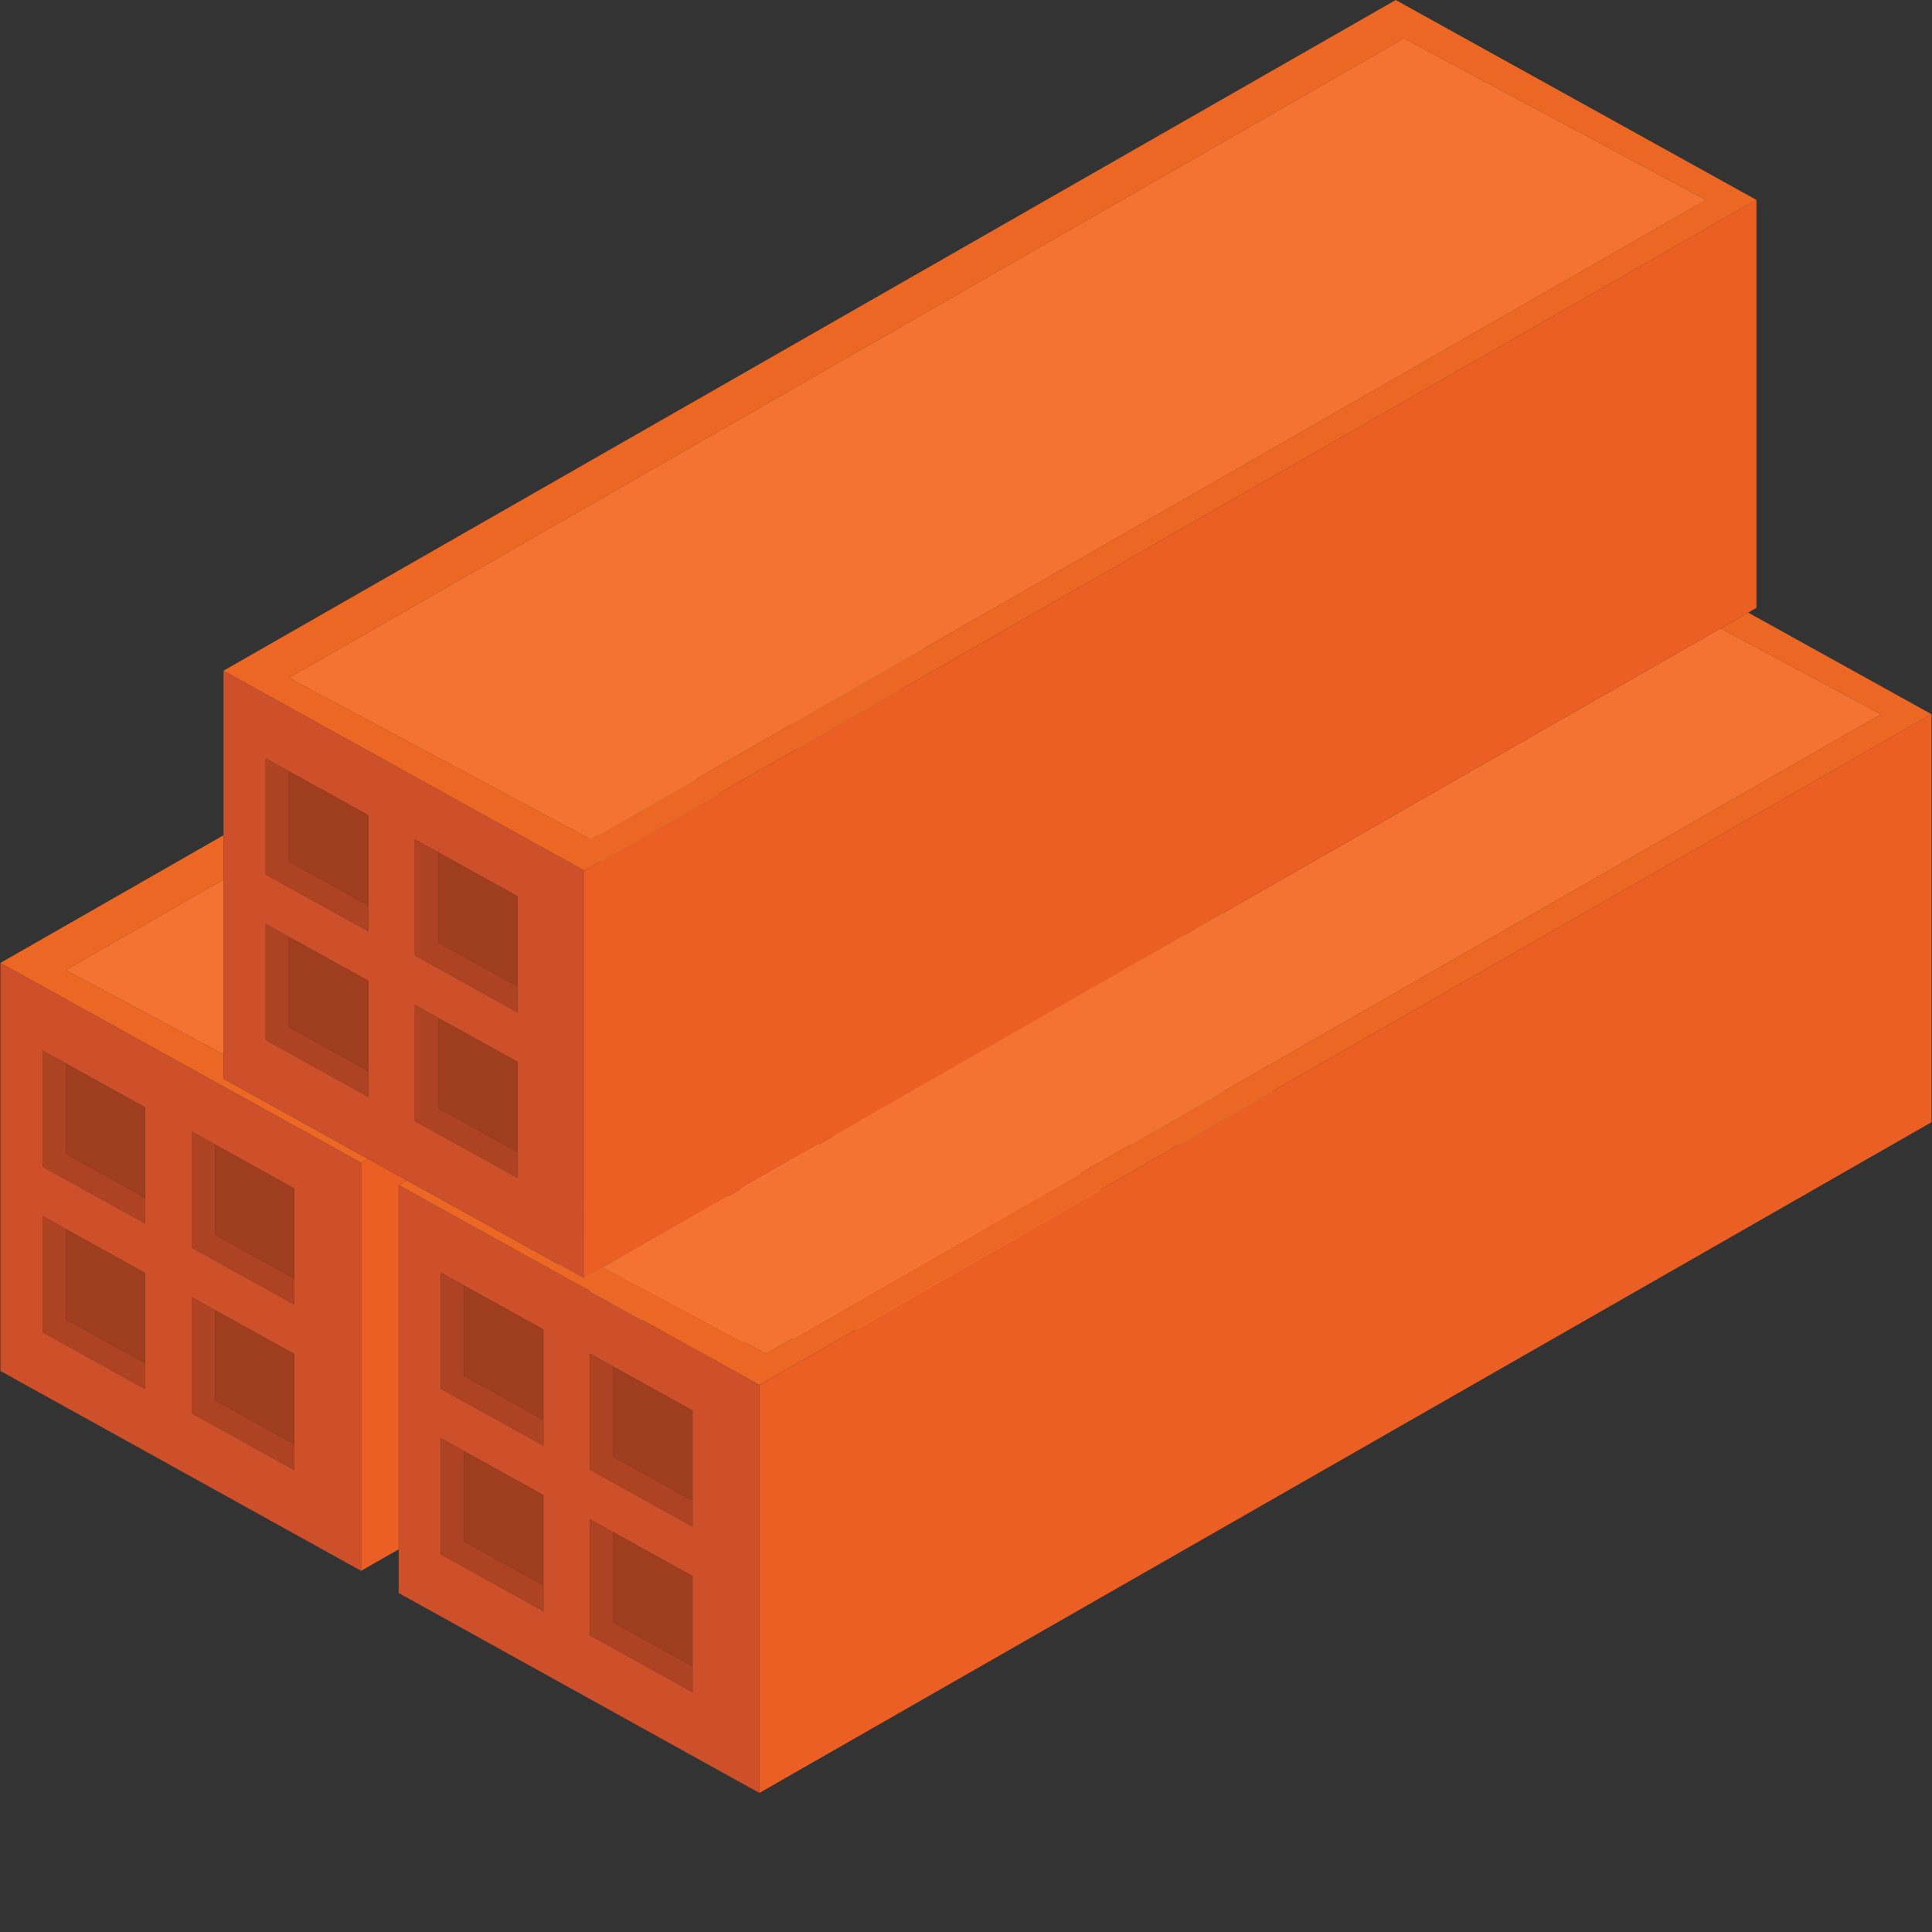 <svg xmlns="http://www.w3.org/2000/svg" xmlns:xlink="http://www.w3.org/1999/xlink" width="500" zoomAndPan="magnify" viewBox="0 0 375 375" height="500" preserveAspectRatio="xMidYMid meet" version="1.2"><rect x="0" y="0" width="375" height="375" fill="#333333" stroke="none"/><defs><clipPath id="d37c1ede86"><path d="M 113 112.5 L 252 112.5 L 252 241 L 113 241 Z M 113 112.5 "/></clipPath><clipPath id="07cfba5968"><path d="M 198 192 L 256.191 192 L 256.191 223 L 198 223 Z M 198 192 "/></clipPath><clipPath id="da35806463"><path d="M 108.441 229 L 126 229 L 126 261 L 108.441 261 Z M 108.441 229 "/></clipPath><clipPath id="db2efa5ba2"><path d="M 77 230 L 148 230 L 148 348 L 77 348 Z M 77 230 "/></clipPath><clipPath id="1cfde23eb7"><path d="M 147 138 L 375 138 L 375 348 L 147 348 Z M 147 138 "/></clipPath></defs><g id="63ac2fa0be"><g clip-rule="nonzero" clip-path="url(#d37c1ede86)"><path style=" stroke:none;fill-rule:nonzero;fill:#558b57;fill-opacity:1;" d="M 250.516 187.586 C 248.824 181.816 239.312 176.359 230.359 176.359 C 221.406 176.359 210.594 182.301 205.664 177.969 C 200.734 173.637 210.102 164.012 204.48 157.246 C 198.859 150.484 175.855 152.828 172.34 145.594 C 168.828 138.363 178.613 130.488 179.652 123.434 C 180.684 116.379 175.938 112.547 175.938 112.547 L 165.184 112.547 C 165.184 112.547 172.578 116.996 170.516 123.383 C 168.453 129.77 153.363 135.188 153.363 142.094 C 153.363 148.996 162.492 150.988 163.164 157.254 C 163.84 163.523 154.574 171.66 145.496 176.027 C 136.367 180.418 119.438 184.668 114.785 199.805 C 110.195 214.754 120.48 230.367 120.742 230.766 C 123.336 232.336 126.84 240.926 126.84 240.926 L 198.84 222.207 L 249.348 199.273 C 249.348 199.273 252.203 193.355 250.516 187.586 Z M 250.516 187.586 "/></g><path style=" stroke:none;fill-rule:nonzero;fill:#d8959a;fill-opacity:1;" d="M 172.09 191.336 C 176.828 192.984 183.746 194.715 185.789 202.227 C 183.375 205.531 180.691 206.555 177.457 202.516 C 172.5 198.895 171.207 195.117 172.09 191.336 Z M 172.09 191.336 "/><path style=" stroke:none;fill-rule:nonzero;fill:#3fa07f;fill-opacity:1;" d="M 220.262 198.766 L 232.922 199.395 C 228.031 202.211 225.852 212.816 218.258 214.285 C 215.184 214.879 207.746 212.023 204.68 212.348 C 199.602 212.887 194.695 208.711 190.48 208.77 C 186.078 206.109 187.152 203.867 190.48 201.797 L 190.48 201.793 C 193.215 201.469 195.957 201.016 198.523 200.375 C 210.676 197.348 221.508 186.195 221.508 186.195 C 224.289 187.535 226.379 189.586 227.797 192.324 Z M 220.262 198.766 "/><g clip-rule="nonzero" clip-path="url(#07cfba5968)"><path style=" stroke:none;fill-rule:nonzero;fill:#4aaf8f;fill-opacity:1;" d="M 231.555 211.758 L 256.191 211.758 L 256.191 222.207 L 204.68 222.207 C 204.68 222.207 198.84 218.898 198.84 214.785 C 198.84 210.676 204.68 207.957 204.68 207.957 C 207.746 207.633 210.879 207.191 213.953 206.598 C 221.543 205.129 228.031 202.211 232.922 199.395 C 239.207 195.777 242.863 192.324 242.863 192.324 C 245.965 193.957 248.129 196.273 249.348 199.273 C 249.719 200.188 250 201.168 250.195 202.211 C 244.668 206.531 238.547 209.859 231.555 211.758 Z M 231.555 211.758 "/></g><path style=" stroke:none;fill-rule:nonzero;fill:#53b79a;fill-opacity:1;" d="M 177.453 202.516 C 179.887 202.512 182.758 202.441 185.789 202.227 C 187.328 202.125 188.902 201.98 190.48 201.793 L 190.48 208.77 C 186.949 208.816 183.902 208.754 181.648 208.672 C 179.387 208.586 177.512 210.395 177.512 212.66 L 177.512 214.285 C 175.621 213.73 173.758 216.492 172.035 216.055 C 171.418 215.898 170.855 212.488 170.266 212.348 L 170.266 207.344 C 170.266 204.648 172.465 202.473 175.16 202.508 C 175.867 202.516 176.637 202.523 177.453 202.516 Z M 177.453 202.516 "/><path style=" stroke:none;fill-rule:nonzero;fill:#6fceae;fill-opacity:1;" d="M 190.48 208.77 C 194.695 208.711 199.602 208.496 204.68 207.957 C 204.68 207.957 202.383 210.973 202.383 215.082 C 202.383 219.195 204.68 222.207 204.68 222.207 L 199.402 222.207 C 196.766 221.035 193.852 223.891 190.973 222.809 C 189.055 222.086 185.363 221.633 183.426 220.977 C 181.738 220.406 178.484 220.168 176.84 219.656 C 175.914 219.371 178.414 214.551 177.512 214.285 L 177.512 212.66 C 177.512 210.395 179.387 208.586 181.648 208.672 C 183.902 208.754 186.949 208.816 190.48 208.77 Z M 190.48 208.77 "/><path style=" stroke:none;fill-rule:nonzero;fill:#d8959a;fill-opacity:1;" d="M 154.238 191.336 C 152.707 197.746 151.566 205.117 147.254 213.453 C 144.508 215.984 138.941 212.637 140.348 207.223 C 140.066 205.656 140.07 204.035 140.492 202.402 C 142.477 194.742 149.465 192.996 154.238 191.336 Z M 154.238 191.336 "/><path style=" stroke:none;fill-rule:nonzero;fill:#d8959a;fill-opacity:1;" d="M 170.266 207.344 L 170.266 212.348 C 168.195 211.855 165.488 213.715 163.879 213.453 C 161.613 213.082 160.344 210.664 158.41 210.668 C 152.758 201.078 157.332 191.477 163.16 182.461 C 163.164 182.453 163.164 182.449 163.164 182.445 C 163.172 182.461 163.176 182.48 163.188 182.5 C 167.484 191.625 170.633 198.254 170.266 207.344 Z M 170.266 207.344 "/><path style=" stroke:none;fill-rule:nonzero;fill:#82af7e;fill-opacity:1;" d="M 249.137 156.734 C 252.309 156.734 254.879 158.867 254.879 161.496 C 254.879 164.121 252.309 166.25 249.137 166.25 C 248.02 166.25 246.977 165.98 246.09 165.52 C 245.262 167.301 243.184 168.566 240.742 168.566 C 237.57 168.566 235 166.438 235 163.809 C 235 161.863 236.41 160.191 238.434 159.453 C 237.781 158.684 237.398 157.75 237.398 156.734 C 237.398 154.109 239.969 151.977 243.141 151.977 C 246.312 151.977 248.883 154.109 248.883 156.734 C 248.883 156.742 248.879 156.742 248.879 156.746 C 248.965 156.742 249.051 156.734 249.137 156.734 Z M 249.137 156.734 "/><path style=" stroke:none;fill-rule:nonzero;fill:#82af7e;fill-opacity:1;" d="M 230.207 130.605 C 232.746 130.605 234.805 133.293 234.805 136.605 C 234.805 139.918 232.746 142.605 230.207 142.605 C 227.668 142.605 225.613 139.918 225.613 136.605 C 225.613 133.293 227.668 130.605 230.207 130.605 Z M 230.207 130.605 "/><path style=" stroke:none;fill-rule:nonzero;fill:#dfa3a5;fill-opacity:1;" d="M 157.504 189.879 C 161.246 187.348 163.051 182.742 163.16 182.461 C 160.293 191.277 158.711 200.684 158.41 210.668 C 154.82 213.496 151.082 214.461 147.254 213.453 C 147.43 204.91 149.875 197.602 154.238 191.336 C 155.539 190.883 156.676 190.434 157.504 189.879 Z M 157.504 189.879 "/><path style=" stroke:none;fill-rule:nonzero;fill:#fda171;fill-opacity:1;" d="M 200.891 222.887 C 200.402 222.66 199.906 222.434 199.402 222.207 C 196.766 221.035 193.945 219.887 191.066 218.805 C 189.148 218.082 187.203 217.391 185.266 216.734 C 183.578 216.164 181.902 215.621 180.258 215.113 C 179.332 214.828 178.414 214.551 177.512 214.285 C 175.621 213.73 173.793 213.23 172.07 212.797 C 171.453 212.637 170.855 212.488 170.266 212.348 C 168.195 211.855 166.316 211.465 164.707 211.203 C 162.441 210.832 160.344 210.664 158.41 210.668 C 153.73 210.688 150.02 211.734 147.254 213.453 C 143.801 215.598 141.816 218.781 141.242 222.297 C 140.848 224.691 141.129 227.152 142.164 229.473 L 196.383 240.926 C 206.375 239.969 214.367 237.926 214.949 234.367 C 215.5 230.996 209.328 226.801 200.891 222.887 Z M 200.891 222.887 "/><path style=" stroke:none;fill-rule:nonzero;fill:#82af7e;fill-opacity:1;" d="M 215.082 132.559 C 215.082 135.641 212.688 138.156 209.656 138.352 C 210.68 139.398 211.316 140.836 211.316 142.414 C 211.316 145.625 208.715 148.227 205.508 148.227 C 202.301 148.227 199.699 145.625 199.699 142.414 C 199.699 141.422 199.953 140.484 200.391 139.664 C 197.219 139.625 194.66 137.043 194.66 133.859 C 194.66 130.652 197.262 128.051 200.469 128.051 C 201.953 128.051 203.301 128.609 204.332 129.527 C 205.352 127.867 207.18 126.75 209.273 126.75 C 212.484 126.75 215.082 129.355 215.082 132.559 Z M 215.082 132.559 "/><path style=" stroke:none;fill-rule:nonzero;fill:#ffbc92;fill-opacity:1;" d="M 160.043 230.875 C 161.836 231.125 163.668 231.402 165.516 231.707 C 167.637 232.059 169.777 232.449 171.891 232.871 C 182.059 234.898 191.703 237.707 196.383 240.926 C 198.258 242.215 199.336 243.57 199.336 244.969 C 199.336 250.445 182.805 255.254 166.801 258.012 C 157.746 259.57 148.859 260.477 143.23 260.477 C 134.965 260.477 129.137 258.359 125.492 255.176 C 122.27 252.359 118.449 248.715 118.449 244.969 C 118.449 241.219 122.27 237.574 125.492 234.762 C 127.312 233.172 129.672 231.852 132.605 230.922 C 135.297 230.074 138.477 229.555 142.164 229.473 C 142.512 229.461 142.871 229.461 143.23 229.461 C 145.438 229.461 148.133 229.598 151.145 229.863 C 153.895 230.102 156.91 230.441 160.043 230.875 Z M 160.043 230.875 "/><path style=" stroke:none;fill-rule:nonzero;fill:#dfa3a5;fill-opacity:1;" d="M 177.453 202.516 C 176.637 202.523 175.867 202.516 175.16 202.508 C 172.465 202.473 170.266 204.648 170.266 207.344 C 168.211 197.129 166.34 191.094 163.188 182.5 C 163.398 183.039 165.207 187.43 168.824 189.879 C 169.652 190.434 170.789 190.883 172.09 191.336 C 174.469 194.746 176.273 198.461 177.453 202.516 Z M 177.453 202.516 "/><path style=" stroke:none;fill-rule:nonzero;fill:#82af7e;fill-opacity:1;" d="M 145.48 123.781 C 147.52 126.742 147.332 130.414 145.059 131.98 C 142.789 133.547 139.289 132.418 137.25 129.457 C 135.211 126.496 135.398 122.824 137.668 121.258 C 139.941 119.691 143.441 120.82 145.48 123.781 Z M 145.48 123.781 "/><path style=" stroke:none;fill-rule:nonzero;fill:#82af7e;fill-opacity:1;" d="M 136.66 152.656 C 141.465 154.121 144.434 158.34 143.297 162.086 C 142.156 165.832 137.34 167.684 132.535 166.219 C 131.902 166.027 131.305 165.785 130.742 165.504 C 130.145 166.348 129.406 167.137 128.535 167.832 C 124.605 170.961 119.441 171.012 117.004 167.949 C 114.57 164.883 115.781 159.867 119.711 156.738 C 120.324 156.25 120.969 155.844 121.633 155.504 C 120.633 150.957 122.516 146.609 126.066 145.566 C 129.82 144.461 134.012 147.477 135.426 152.297 C 135.434 152.316 135.438 152.336 135.445 152.359 C 135.848 152.434 136.254 152.535 136.66 152.656 Z M 136.66 152.656 "/><path style=" stroke:none;fill-rule:nonzero;fill:#53b79a;fill-opacity:1;" d="M 147.254 213.453 C 143.801 215.598 141.816 218.781 141.242 222.297 C 140.848 224.691 141.129 227.152 142.164 229.473 C 138.477 229.555 135.297 230.074 132.605 230.922 C 133.262 228.277 135.086 225.738 135.086 225.738 C 135.086 225.738 129.031 224.465 129.695 220.402 C 130.363 216.344 136.504 217.074 136.504 217.074 C 136.504 217.074 134.031 209.043 138.168 207.344 C 138.879 207.051 139.613 207.039 140.348 207.223 C 143.863 208.102 147.254 213.453 147.254 213.453 Z M 147.254 213.453 "/><g clip-rule="nonzero" clip-path="url(#da35806463)"><path style=" stroke:none;fill-rule:nonzero;fill:#6fceae;fill-opacity:1;" d="M 120.742 230.766 C 123.336 232.336 125.492 234.762 125.492 234.762 C 122.27 237.574 120.75 241.219 120.75 244.969 C 120.75 248.715 122.27 252.359 125.492 255.176 C 125.492 255.176 119.023 262.441 115.02 259.973 C 111.012 257.5 114.949 249.59 114.949 249.59 C 114.949 249.59 108.441 249.301 108.441 244.969 C 108.441 240.637 114.949 240.348 114.949 240.348 C 114.949 240.348 111.012 232.434 115.02 229.965 C 116.711 228.918 118.844 229.613 120.742 230.766 Z M 120.742 230.766 "/></g><path style=" stroke:none;fill-rule:nonzero;fill:#f8864e;fill-opacity:1;" d="M 148.469 229.918 C 147.004 230.848 145.035 232.473 143.953 234.91 C 142.105 239.078 142.77 244.035 142.797 244.246 C 142.883 244.844 143.391 245.273 143.977 245.273 C 144.031 245.273 144.086 245.27 144.141 245.262 C 144.793 245.172 145.25 244.57 145.16 243.918 C 145.152 243.871 144.566 239.414 146.133 235.879 C 146.973 233.984 148.562 232.684 149.746 231.93 C 150.301 231.574 150.465 230.84 150.113 230.281 C 149.758 229.727 149.023 229.562 148.469 229.918 Z M 148.469 229.918 "/><path style=" stroke:none;fill-rule:nonzero;fill:#f8864e;fill-opacity:1;" d="M 159.363 231.816 C 158.781 231.508 158.062 231.73 157.754 232.316 C 157.109 233.547 156.645 234.762 156.371 235.938 C 155.668 238.996 155.855 242.594 155.863 242.746 C 155.898 243.383 156.422 243.875 157.051 243.875 C 157.074 243.875 157.094 243.875 157.117 243.871 C 157.773 243.836 158.277 243.273 158.242 242.617 C 158.242 242.582 158.066 239.199 158.695 236.477 C 158.918 235.5 159.312 234.477 159.863 233.426 C 160.168 232.844 159.945 232.121 159.363 231.816 Z M 159.363 231.816 "/><path style=" stroke:none;fill-rule:nonzero;fill:#f8864e;fill-opacity:1;" d="M 171.32 233.645 C 170.719 233.383 170.016 233.656 169.75 234.258 C 169.395 235.074 169.133 235.906 168.969 236.738 C 168.449 239.355 168.879 241.965 168.898 242.074 C 168.996 242.656 169.5 243.07 170.07 243.07 C 170.137 243.07 170.203 243.062 170.273 243.051 C 170.922 242.941 171.355 242.328 171.25 241.676 C 171.246 241.656 170.875 239.375 171.305 237.199 C 171.434 236.539 171.648 235.871 171.934 235.219 C 172.199 234.613 171.926 233.91 171.32 233.645 Z M 171.32 233.645 "/><path style=" stroke:none;fill-rule:nonzero;fill:#f8864e;fill-opacity:1;" d="M 169.438 213.664 C 169.098 213.102 168.363 212.926 167.801 213.27 C 166.406 214.121 165.297 215.172 164.5 216.391 C 162.117 220.031 161.98 224.801 161.973 225.004 C 161.957 225.66 162.48 226.207 163.137 226.223 C 163.145 226.223 163.156 226.223 163.164 226.223 C 163.809 226.223 164.34 225.707 164.355 225.059 C 164.359 225.016 164.488 220.758 166.492 217.699 C 167.094 216.777 167.953 215.969 169.043 215.305 C 169.605 214.961 169.781 214.227 169.438 213.664 Z M 169.438 213.664 "/><path style=" stroke:none;fill-rule:nonzero;fill:#f8864e;fill-opacity:1;" d="M 178.672 216.879 C 178.113 216.527 177.379 216.699 177.027 217.258 C 176.609 217.93 176.254 218.609 175.984 219.273 C 174.852 222.043 174.473 225.453 174.457 225.598 C 174.387 226.25 174.859 226.84 175.512 226.91 C 175.555 226.914 175.598 226.918 175.641 226.918 C 176.242 226.918 176.758 226.465 176.824 225.855 C 176.828 225.82 177.188 222.629 178.188 220.18 C 178.41 219.641 178.699 219.082 179.047 218.523 C 179.398 217.965 179.23 217.23 178.672 216.879 Z M 178.672 216.879 "/><path style=" stroke:none;fill-rule:nonzero;fill:#f8864e;fill-opacity:1;" d="M 190.426 219.418 C 189.875 219.059 189.137 219.219 188.781 219.77 C 188.324 220.477 187.953 221.211 187.676 221.961 C 186.781 224.344 186.785 226.867 186.785 226.977 C 186.789 227.633 187.32 228.16 187.977 228.16 C 187.977 228.16 187.98 228.16 187.984 228.16 C 188.641 228.16 189.172 227.621 189.168 226.965 C 189.168 226.941 189.164 224.773 189.906 222.797 C 190.125 222.207 190.422 221.625 190.781 221.066 C 191.137 220.512 190.98 219.773 190.426 219.418 Z M 190.426 219.418 "/><path style=" stroke:none;fill-rule:nonzero;fill:#e7a05c;fill-opacity:1;" d="M 223.953 170.723 C 225.727 171.645 227.074 173.527 228.156 175.172 C 230.895 179.344 232.504 184.602 231.5 189.586 C 230.699 193.531 228.344 196.934 225.301 199.488 C 221.992 202.262 217.895 203.375 214.293 205.633 C 207.078 210.141 205.695 219.938 199.469 225.559 C 192.805 231.578 182.641 233.27 174.23 230.551 C 166.715 228.113 160.703 222.359 156.617 215.688 C 152.059 208.242 149.32 199.332 152.27 190.746 C 154.859 183.215 161.27 176.262 169.324 175.117 C 172.016 174.742 175.805 174.688 177.312 171.984 C 178.074 170.621 178.441 168.926 179.094 167.492 C 179.887 165.734 180.805 164.035 181.871 162.43 C 186.145 155.977 193.715 150.539 201.695 153.25 C 203.891 153.996 206.027 155.398 207.633 157.09 C 209.453 158.996 209.141 159.992 209.141 162.328 C 209.148 167.203 211.621 170.926 216.406 170.508 C 218.641 170.32 221.746 169.578 223.953 170.723 "/><path style=" stroke:none;fill-rule:nonzero;fill:#d4834e;fill-opacity:1;" d="M 229.246 176.633 C 229.215 176.594 229.191 176.555 229.168 176.52 C 227.09 173.41 224.531 169.555 220.453 169.246 C 218.75 169.113 217.062 169.688 215.363 169.57 C 212.539 169.391 209.957 167.148 209.633 164.27 C 209.352 161.863 206.566 166.199 209.289 169.906 C 211.629 173.105 219.559 173.816 219.809 183.891 C 220.016 192.176 214.207 195.844 207.32 197.348 C 198.289 199.324 198.707 200.758 194.625 209.637 C 184.539 231.547 155.266 217.773 152.602 202.387 C 152.602 202.387 156.32 217.625 160.305 222.141 C 164.289 226.652 171.648 231.129 180.969 232.211 C 190.289 233.293 194.164 229.789 198.52 227.406 C 202.879 225.023 209.848 211.48 211.84 208.219 C 213.832 204.957 220.898 204.582 227.402 197.52 C 230.094 194.598 231.367 190.652 231.492 186.719 C 231.609 183.238 231.176 179.602 229.246 176.633 "/><path style=" stroke:none;fill-rule:nonzero;fill:#f1c171;fill-opacity:1;" d="M 155.203 198.938 C 154.945 187.195 161.652 181.02 172.047 179.578 C 188.859 177.258 183.359 199.59 176.738 206.18 C 168.148 214.738 155.371 206.707 155.203 198.938 "/><path style=" stroke:none;fill-rule:nonzero;fill:#f1c171;fill-opacity:1;" d="M 185.684 170.156 C 183.582 162.227 189.668 156.219 196.871 155.219 C 208.535 153.594 206.426 165.895 202.133 170.785 C 196.164 177.57 187.07 175.355 185.684 170.156 "/><path style=" stroke:none;fill-rule:nonzero;fill:#efeec6;fill-opacity:1;" d="M 158.523 232.414 C 159.801 233.855 160.102 237.094 159.176 238.875 C 158.066 241.043 154.836 241.812 152.656 241.027 C 150.051 240.082 149.641 237.762 150.012 235.52 C 150.418 233.105 150.719 232.531 147.98 233.762 C 145.273 234.977 142.172 232.469 141.883 229.203 C 141.633 226.379 144.301 224.406 146.891 224.293 C 149.109 224.191 150.559 225.219 152.602 224.02 C 154.914 222.664 156.461 220.398 158.105 218.289 C 159.777 220.25 162.727 224.168 164.746 225.777 C 163.59 226.59 156.891 230.566 158.523 232.414 "/><path style=" stroke:none;fill-rule:nonzero;fill:#efeec6;fill-opacity:1;" d="M 217.504 170.336 C 216.828 170.895 215 170.461 213.98 170.258 C 213.117 170.086 212.277 169.641 211.555 169.176 C 210.301 168.371 209.641 166.551 209.383 165.047 C 209.148 163.684 209.988 162.82 211 161.973 C 212.113 161.043 217.965 156.316 218.172 155.164 C 218.344 154.285 218.25 153.438 218.105 153.008 C 217.684 151.777 217.316 149.957 217.957 148.75 C 219.199 146.406 223.277 145.875 224.824 147.84 C 225.969 149.301 226.645 150.453 225.867 151.91 C 225.293 152.984 224.031 154.348 225.82 154.207 C 227.379 154.09 228.133 153.383 229.938 153.695 C 231.414 153.957 232.27 155.086 232.59 156.457 C 233.156 158.918 231.184 162.781 228.023 162.57 C 222.391 162.184 219.465 168.746 217.504 170.336 "/><path style=" stroke:none;fill-rule:nonzero;fill:#d4834e;fill-opacity:1;" d="M 202.277 162.648 C 202.691 164.332 205.297 163.684 204.879 161.996 C 204.465 160.312 201.867 160.961 202.277 162.648 "/><path style=" stroke:none;fill-rule:nonzero;fill:#d4834e;fill-opacity:1;" d="M 194.102 158.258 C 194.523 159.945 197.121 159.293 196.707 157.609 C 196.297 155.922 193.691 156.574 194.102 158.258 "/><path style=" stroke:none;fill-rule:nonzero;fill:#d4834e;fill-opacity:1;" d="M 190.422 165.422 C 190.844 167.117 193.441 166.465 193.027 164.773 C 192.609 163.086 190.008 163.738 190.422 165.422 "/><path style=" stroke:none;fill-rule:nonzero;fill:#5a3134;fill-opacity:1;" d="M 219.395 155.828 C 219.512 155.609 219.629 155.391 219.395 155.828 "/><path style=" stroke:none;fill-rule:nonzero;fill:#dacda4;fill-opacity:1;" d="M 219.715 167.023 C 216.82 168.309 211.375 166.145 212.496 161.66 C 212.496 161.66 209.227 163.133 209.195 165.234 C 209.164 167.336 211.359 169.773 213.117 170.375 C 216.945 171.691 219.715 167.023 219.715 167.023 "/><path style=" stroke:none;fill-rule:nonzero;fill:#dacda4;fill-opacity:1;" d="M 165.797 224.539 C 162.902 225.824 159.473 221.551 158.391 219.555 C 158.391 219.555 155.684 220.148 155.652 222.25 C 155.621 224.352 157.809 226.789 159.574 227.391 C 163.402 228.707 165.797 224.539 165.797 224.539 "/><path style=" stroke:none;fill-rule:nonzero;fill:#663337;fill-opacity:1;" d="M 216.836 168.863 C 216.238 169.375 216.082 169.547 215.172 169.355 C 214.406 169.191 213.66 168.785 213.023 168.355 C 211.91 167.617 210.82 166.543 210.598 165.156 C 210.387 163.902 211.414 163.527 212.316 162.742 C 213.297 161.887 214.262 161 215.219 160.109 C 215.574 159.77 215.949 159.457 216.32 159.137 C 216.727 158.785 217.133 158.445 217.52 158.086 C 217.91 157.727 218.281 157.355 218.617 156.957 C 218.906 156.621 219.551 156.246 219.551 155.164 C 219.551 154.949 219.473 154.738 219.379 154.551 C 219.207 154.176 218.969 153.836 218.844 153.445 C 218.469 152.316 218.141 150.633 218.711 149.52 C 219.816 147.355 222.91 147.34 224.289 149.168 C 225.301 150.5 225.184 151.559 224.492 152.906 C 223.977 153.902 223.73 155.391 225.324 155.266 C 226.699 155.156 227.75 153.789 229.348 154.082 C 230.66 154.316 231.422 155.359 231.703 156.629 C 232.207 158.902 230.637 162.234 227.93 161.418 C 226.453 160.977 225.969 160.305 224.539 161.285 C 223.59 161.941 222.727 162.758 221.898 163.559 C 220.172 165.227 218.648 167.344 216.836 168.863 Z M 223.012 171.34 C 224.738 172.242 226.047 174.066 227.09 175.66 C 229.75 179.711 231.312 184.828 230.34 189.664 C 229.562 193.492 227.277 196.797 224.32 199.277 C 221.105 201.965 217.133 203.055 213.629 205.242 C 206.629 209.613 205.281 219.129 199.238 224.594 C 192.766 230.441 182.891 232.078 174.73 229.438 C 167.434 227.07 161.598 221.488 157.629 215.008 C 153.195 207.773 150.535 199.125 153.406 190.793 C 155.918 183.473 162.141 176.719 169.961 175.613 C 172.574 175.242 176.262 175.195 177.727 172.562 C 178.465 171.238 178.82 169.602 179.453 168.207 C 180.223 166.504 181.117 164.852 182.145 163.289 C 186.297 157.02 193.652 151.738 201.391 154.371 C 203.531 155.102 205.602 156.465 207.164 158.102 C 208.93 159.961 208.02 161.668 208.027 163.934 C 208.027 168.668 212.184 172.398 216.828 171.992 C 219 171.805 220.875 170.227 223.012 171.34 Z M 157.254 232.211 C 158.359 233.457 159.129 236.168 158.336 237.715 C 157.371 239.586 154.578 240.254 152.695 239.57 C 150.449 238.758 150.727 237.016 151.047 235.082 C 151.398 232.996 150.898 231.277 148.543 232.344 C 146.191 233.387 143.633 232.172 143.383 229.352 C 143.172 226.922 145.477 225.203 147.719 225.109 C 149.633 225.023 150.828 226.691 152.594 225.652 C 154.594 224.477 156.461 222.617 157.879 220.801 C 159.324 222.492 160.781 224.277 162.531 225.668 C 161.535 226.371 155.84 230.613 157.254 232.211 Z M 226.438 163.598 C 227.945 163.699 229.051 164.355 230.613 163.715 C 231.844 163.211 232.723 162.211 233.289 161.02 C 235.414 156.559 233.18 150.609 227.578 151.832 C 228.07 145.516 219.918 142.746 216.672 148.297 C 216.129 149.223 215.98 150.121 215.996 151.18 C 216.027 152.395 216.68 153.492 216.758 154.605 C 216.797 155.211 216.719 155.289 216.207 155.812 C 215.754 156.27 215.281 156.707 214.82 157.152 C 213.707 158.227 212.113 159.426 210.938 160.438 C 210.648 158 208.09 155.422 206.27 154.082 C 204.129 152.496 201.578 151.543 198.949 151.219 C 193.582 150.57 188.664 152.922 184.75 156.473 C 182.828 158.203 181.133 160.203 179.699 162.359 C 178.418 164.301 177.75 166.387 176.832 168.512 C 175.934 170.598 174.684 172.117 172.426 172.688 C 169.531 173.434 165.93 173.574 163.137 174.922 C 155.023 178.824 150.121 186.414 149.07 195.434 C 148.496 200.387 149.633 205.137 151.516 209.691 C 152.09 211.094 152.742 212.477 153.441 213.824 C 154.09 215.055 155.426 216.879 155.824 218.188 C 156.129 219.184 152.594 222.305 151.605 222.664 C 150.742 222.977 149.242 222.375 148.129 222.352 C 147.242 222.336 146.316 222.367 145.445 222.562 C 143.305 223.055 141.664 224.633 140.934 226.707 C 139.348 231.254 142.949 236.562 148.035 235.559 C 147.516 240.785 152.586 244 157.293 241.867 C 159.016 241.086 160.391 239.57 160.852 237.707 C 161.059 236.844 161.066 235.934 160.891 235.062 C 160.773 234.477 160.562 233.93 160.312 233.379 C 160.125 233.035 159.941 232.691 159.762 232.336 C 159.363 231.93 161.715 230.039 162.352 229.453 C 162.832 228.996 163.309 228.543 163.789 228.082 C 164.641 227.266 164.414 227.055 165.309 227.641 C 167.277 228.941 169.012 230.031 170.926 230.84 C 176.441 233.168 182.41 234.039 188.289 232.762 C 193.48 231.633 198.512 229.09 202.199 225.195 C 205.664 221.543 207.656 217.02 210.145 212.727 C 211.414 210.547 212.93 208.664 215.078 207.324 C 217.434 205.859 220.125 205.027 222.516 203.617 C 226.492 201.273 229.766 197.754 231.523 193.445 C 233.477 188.648 233.32 183.277 231.383 178.504 C 229.656 174.258 225.938 168.73 220.805 168.465 C 221.715 166.949 224.809 163.488 226.438 163.598 "/><path style=" stroke:none;fill-rule:nonzero;fill:#ffffff;fill-opacity:1;" d="M 221.27 148.516 C 220.203 148.703 219.504 149.848 220 150.859 C 220.445 151.77 221.48 151.762 222.281 151.352 C 223.867 150.555 222.918 148.234 221.27 148.516 "/><path style=" stroke:none;fill-rule:nonzero;fill:#ffffff;fill-opacity:1;" d="M 227.758 155.109 C 225.992 155.523 226.102 158.148 227.852 158.492 C 228.98 158.723 230.102 157.859 229.914 156.668 C 229.75 155.648 228.777 154.871 227.758 155.109 "/><path style=" stroke:none;fill-rule:nonzero;fill:#ffffff;fill-opacity:1;" d="M 148.41 227.133 C 146.598 224.5 142.879 228.73 145.703 230.258 C 147.789 231.387 149.438 228.613 148.41 227.133 "/><path style=" stroke:none;fill-rule:nonzero;fill:#ffffff;fill-opacity:1;" d="M 155.504 237.133 C 155.723 236.906 155.887 236.625 155.973 236.289 C 156.25 235.105 155.309 233.801 154.066 233.93 C 152.977 234.039 152.082 235.062 152.082 236.16 C 152.074 238.074 154.43 238.246 155.504 237.133 "/><path style=" stroke:none;fill-rule:nonzero;fill:#cd502a;fill-opacity:1;" d="M 57.117 248.176 L 57.117 253.199 L 37.207 242.16 L 37.207 219.637 L 41.734 222.148 L 57.117 230.676 Z M 57.117 280.32 L 57.117 285.328 L 37.207 274.305 L 37.207 251.785 L 41.734 254.297 L 57.117 262.805 Z M 28.172 232.48 L 28.172 237.473 L 8.262 226.449 L 8.262 203.922 L 12.77 206.418 L 28.172 214.945 Z M 28.172 264.609 L 28.172 269.617 L 8.262 258.574 L 8.262 236.055 L 12.77 238.547 L 28.172 247.094 Z M 0.074 186.914 L 0.074 266.098 L 70.09 304.891 L 70.09 225.707 L 0.074 186.914 "/><path style=" stroke:none;fill-rule:nonzero;fill:#ad4323;fill-opacity:1;" d="M 12.77 206.418 L 8.262 203.922 L 8.262 226.449 L 28.172 237.473 L 28.172 232.48 L 12.77 223.934 L 12.77 206.418 "/><path style=" stroke:none;fill-rule:nonzero;fill:#ad4323;fill-opacity:1;" d="M 12.77 238.547 L 8.262 236.055 L 8.262 258.574 L 28.172 269.617 L 28.172 264.609 L 12.77 256.082 L 12.77 238.547 "/><path style=" stroke:none;fill-rule:nonzero;fill:#ad4323;fill-opacity:1;" d="M 41.734 222.148 L 37.207 219.637 L 37.207 242.16 L 57.117 253.199 L 57.117 248.176 L 41.734 239.648 L 41.734 222.148 "/><path style=" stroke:none;fill-rule:nonzero;fill:#ad4323;fill-opacity:1;" d="M 41.734 254.297 L 37.207 251.785 L 37.207 274.305 L 57.117 285.328 L 57.117 280.32 L 41.734 271.793 L 41.734 254.297 "/><path style=" stroke:none;fill-rule:nonzero;fill:#9f3d1f;fill-opacity:1;" d="M 12.77 223.934 L 28.172 232.48 L 28.172 214.945 L 12.77 206.418 L 12.77 223.934 "/><path style=" stroke:none;fill-rule:nonzero;fill:#9f3d1f;fill-opacity:1;" d="M 12.77 256.082 L 28.172 264.609 L 28.172 247.094 L 12.77 238.547 L 12.77 256.082 "/><path style=" stroke:none;fill-rule:nonzero;fill:#9f3d1f;fill-opacity:1;" d="M 41.734 239.648 L 57.117 248.176 L 57.117 230.676 L 41.734 222.148 L 41.734 239.648 "/><path style=" stroke:none;fill-rule:nonzero;fill:#9f3d1f;fill-opacity:1;" d="M 41.734 271.793 L 57.117 280.32 L 57.117 262.805 L 41.734 254.297 L 41.734 271.793 "/><path style=" stroke:none;fill-rule:nonzero;fill:#eb6723;fill-opacity:1;" d="M 79.34 150.105 L 71.746 145.898 L 71.738 145.902 L 79.332 150.109 L 79.34 150.105 "/><path style=" stroke:none;fill-rule:nonzero;fill:#eb6723;fill-opacity:1;" d="M 43.383 209.379 L 43.383 204.656 L 12.77 188.281 L 43.383 170.727 L 43.383 162.125 L 0.074 186.906 L 65.129 222.941 L 70.098 225.703 L 71.449 224.93 L 43.383 209.379 "/><path style=" stroke:none;fill-rule:nonzero;fill:#f47332;fill-opacity:1;" d="M 12.77 188.281 L 43.383 204.656 L 43.383 170.727 Z M 12.77 188.281 "/><path style=" stroke:none;fill-rule:nonzero;fill:#f47332;fill-opacity:1;" d="M 108.438 166.227 L 79.34 150.105 L 79.332 150.109 L 113.398 168.988 L 113.406 168.984 L 108.438 166.227 "/><path style=" stroke:none;fill-rule:nonzero;fill:#eb5f24;fill-opacity:1;" d="M 140.152 264.801 L 140.168 264.797 L 77.379 230.016 L 78.977 229.102 L 71.449 224.93 L 70.098 225.703 L 70.09 225.707 L 70.09 304.891 L 77.383 300.723 L 77.383 230.02 L 140.152 264.801 "/><g clip-rule="nonzero" clip-path="url(#db2efa5ba2)"><path style=" stroke:none;fill-rule:nonzero;fill:#cd502a;fill-opacity:1;" d="M 134.426 291.285 L 134.426 296.305 L 114.512 285.266 L 114.512 262.746 L 119.039 265.258 L 134.426 273.785 Z M 134.426 323.43 L 134.426 328.438 L 114.512 317.414 L 114.512 294.891 L 119.039 297.402 L 134.426 305.914 Z M 105.477 307.723 L 105.477 312.727 L 85.566 301.688 L 85.566 279.164 L 90.078 281.656 L 105.477 290.203 Z M 85.566 247.035 L 90.078 249.527 L 105.477 258.055 L 105.477 280.582 L 85.566 269.559 Z M 140.152 264.801 L 77.383 230.02 L 77.383 309.207 L 147.395 348.004 L 147.395 268.816 L 140.152 264.801 "/></g><path style=" stroke:none;fill-rule:nonzero;fill:#ad4323;fill-opacity:1;" d="M 105.477 275.59 L 90.078 267.043 L 90.078 249.527 L 85.566 247.035 L 85.566 269.559 L 105.477 280.582 L 105.477 275.59 "/><path style=" stroke:none;fill-rule:nonzero;fill:#ad4323;fill-opacity:1;" d="M 90.078 281.656 L 85.566 279.164 L 85.566 301.688 L 105.477 312.727 L 105.477 307.723 L 90.078 299.191 L 90.078 281.656 "/><path style=" stroke:none;fill-rule:nonzero;fill:#ad4323;fill-opacity:1;" d="M 119.039 265.258 L 114.512 262.746 L 114.512 285.266 L 134.426 296.305 L 134.426 291.285 L 119.039 282.754 L 119.039 265.258 "/><path style=" stroke:none;fill-rule:nonzero;fill:#ad4323;fill-opacity:1;" d="M 119.039 297.402 L 114.512 294.891 L 114.512 317.414 L 134.426 328.438 L 134.426 323.43 L 119.039 314.902 L 119.039 297.402 "/><path style=" stroke:none;fill-rule:nonzero;fill:#9f3d1f;fill-opacity:1;" d="M 105.477 275.59 L 105.477 258.055 L 90.078 249.527 L 90.078 267.043 L 105.477 275.59 "/><path style=" stroke:none;fill-rule:nonzero;fill:#9f3d1f;fill-opacity:1;" d="M 90.078 281.656 L 90.078 299.191 L 105.477 307.723 L 105.477 290.203 L 90.078 281.656 "/><path style=" stroke:none;fill-rule:nonzero;fill:#9f3d1f;fill-opacity:1;" d="M 119.039 265.258 L 119.039 282.754 L 134.426 291.285 L 134.426 273.785 L 119.039 265.258 "/><path style=" stroke:none;fill-rule:nonzero;fill:#9f3d1f;fill-opacity:1;" d="M 119.039 314.902 L 134.426 323.43 L 134.426 305.914 L 119.039 297.402 L 119.039 314.902 "/><path style=" stroke:none;fill-rule:nonzero;fill:#eb6723;fill-opacity:1;" d="M 374.922 138.637 L 374.926 138.633 L 374.922 138.633 L 374.922 138.637 "/><path style=" stroke:none;fill-rule:nonzero;fill:#eb6723;fill-opacity:1;" d="M 365.129 138.637 L 148.699 262.746 L 117.293 245.945 L 113.398 248.176 L 78.977 229.102 L 77.379 230.016 L 140.164 264.797 L 142.434 266.055 L 147.402 268.812 L 374.918 138.633 L 339.316 118.902 L 333.965 121.965 L 365.129 138.637 "/><path style=" stroke:none;fill-rule:nonzero;fill:#f47332;fill-opacity:1;" d="M 148.699 262.746 L 365.129 138.637 L 333.965 121.965 L 117.293 245.945 L 148.699 262.746 "/><g clip-rule="nonzero" clip-path="url(#1cfde23eb7)"><path style=" stroke:none;fill-rule:nonzero;fill:#eb5f24;fill-opacity:1;" d="M 374.918 138.629 L 374.914 138.633 L 147.402 268.812 L 147.395 268.816 L 147.395 348.004 L 374.918 217.812 L 374.918 138.629 "/></g><path style=" stroke:none;fill-rule:nonzero;fill:#cd502a;fill-opacity:1;" d="M 51.57 147.207 L 56.078 149.703 L 71.48 158.227 L 71.48 180.75 L 51.57 169.73 Z M 85.043 197.574 L 100.426 206.086 L 100.426 228.605 L 80.516 217.586 L 80.516 195.062 Z M 80.516 162.918 L 85.043 165.43 L 100.426 173.957 L 100.426 196.477 L 80.516 185.438 Z M 71.48 207.891 L 71.48 212.898 L 51.57 201.859 L 51.57 179.336 L 56.078 181.832 L 71.48 190.375 Z M 43.383 204.656 L 43.383 209.379 L 71.449 224.93 L 78.977 229.102 L 113.398 248.176 L 113.398 168.988 L 79.332 150.109 L 71.738 145.902 L 43.383 130.191 L 43.383 204.656 "/><path style=" stroke:none;fill-rule:nonzero;fill:#ad4323;fill-opacity:1;" d="M 51.57 169.73 L 71.48 180.75 L 71.48 175.762 L 56.078 167.215 L 56.078 149.703 L 51.57 147.207 L 51.57 169.73 "/><path style=" stroke:none;fill-rule:nonzero;fill:#ad4323;fill-opacity:1;" d="M 56.078 181.832 L 51.57 179.336 L 51.57 201.859 L 71.48 212.898 L 71.48 207.891 L 56.078 199.363 L 56.078 181.832 "/><path style=" stroke:none;fill-rule:nonzero;fill:#ad4323;fill-opacity:1;" d="M 100.426 191.453 L 85.043 182.926 L 85.043 165.43 L 80.516 162.918 L 80.516 185.438 L 100.426 196.477 L 100.426 191.453 "/><path style=" stroke:none;fill-rule:nonzero;fill:#ad4323;fill-opacity:1;" d="M 80.516 217.586 L 100.426 228.605 L 100.426 223.598 L 85.043 215.074 L 85.043 197.574 L 80.516 195.062 L 80.516 217.586 "/><path style=" stroke:none;fill-rule:nonzero;fill:#9f3d1f;fill-opacity:1;" d="M 56.078 167.215 L 71.48 175.762 L 71.48 158.227 L 56.078 149.703 L 56.078 167.215 "/><path style=" stroke:none;fill-rule:nonzero;fill:#9f3d1f;fill-opacity:1;" d="M 56.078 199.363 L 71.48 207.891 L 71.48 190.375 L 56.078 181.832 L 56.078 199.363 "/><path style=" stroke:none;fill-rule:nonzero;fill:#9f3d1f;fill-opacity:1;" d="M 100.426 191.453 L 100.426 173.957 L 85.043 165.43 L 85.043 182.926 L 100.426 191.453 "/><path style=" stroke:none;fill-rule:nonzero;fill:#9f3d1f;fill-opacity:1;" d="M 85.043 215.074 L 100.426 223.598 L 100.426 206.086 L 85.043 197.574 L 85.043 215.074 "/><path style=" stroke:none;fill-rule:nonzero;fill:#eb6723;fill-opacity:1;" d="M 340.93 38.805 L 340.922 38.805 L 340.922 38.809 L 340.93 38.805 "/><path style=" stroke:none;fill-rule:nonzero;fill:#eb6723;fill-opacity:1;" d="M 56.082 131.559 L 272.512 7.449 L 331.133 38.805 L 114.703 162.914 Z M 108.438 166.223 L 113.406 168.984 L 340.922 38.801 L 270.906 0.004 L 266.078 2.77 L 43.383 130.184 L 71.746 145.895 L 79.34 150.105 L 108.438 166.223 "/><path style=" stroke:none;fill-rule:nonzero;fill:#f47332;fill-opacity:1;" d="M 114.703 162.918 L 331.133 38.809 L 272.512 7.449 L 56.078 131.562 L 114.703 162.918 "/><path style=" stroke:none;fill-rule:nonzero;fill:#eb5f24;fill-opacity:1;" d="M 113.406 168.984 L 113.398 168.988 L 113.398 248.176 L 117.293 245.945 L 333.965 121.965 L 339.316 118.902 L 340.922 117.984 L 340.922 38.801 L 340.918 38.801 L 113.406 168.984 "/></g></svg>